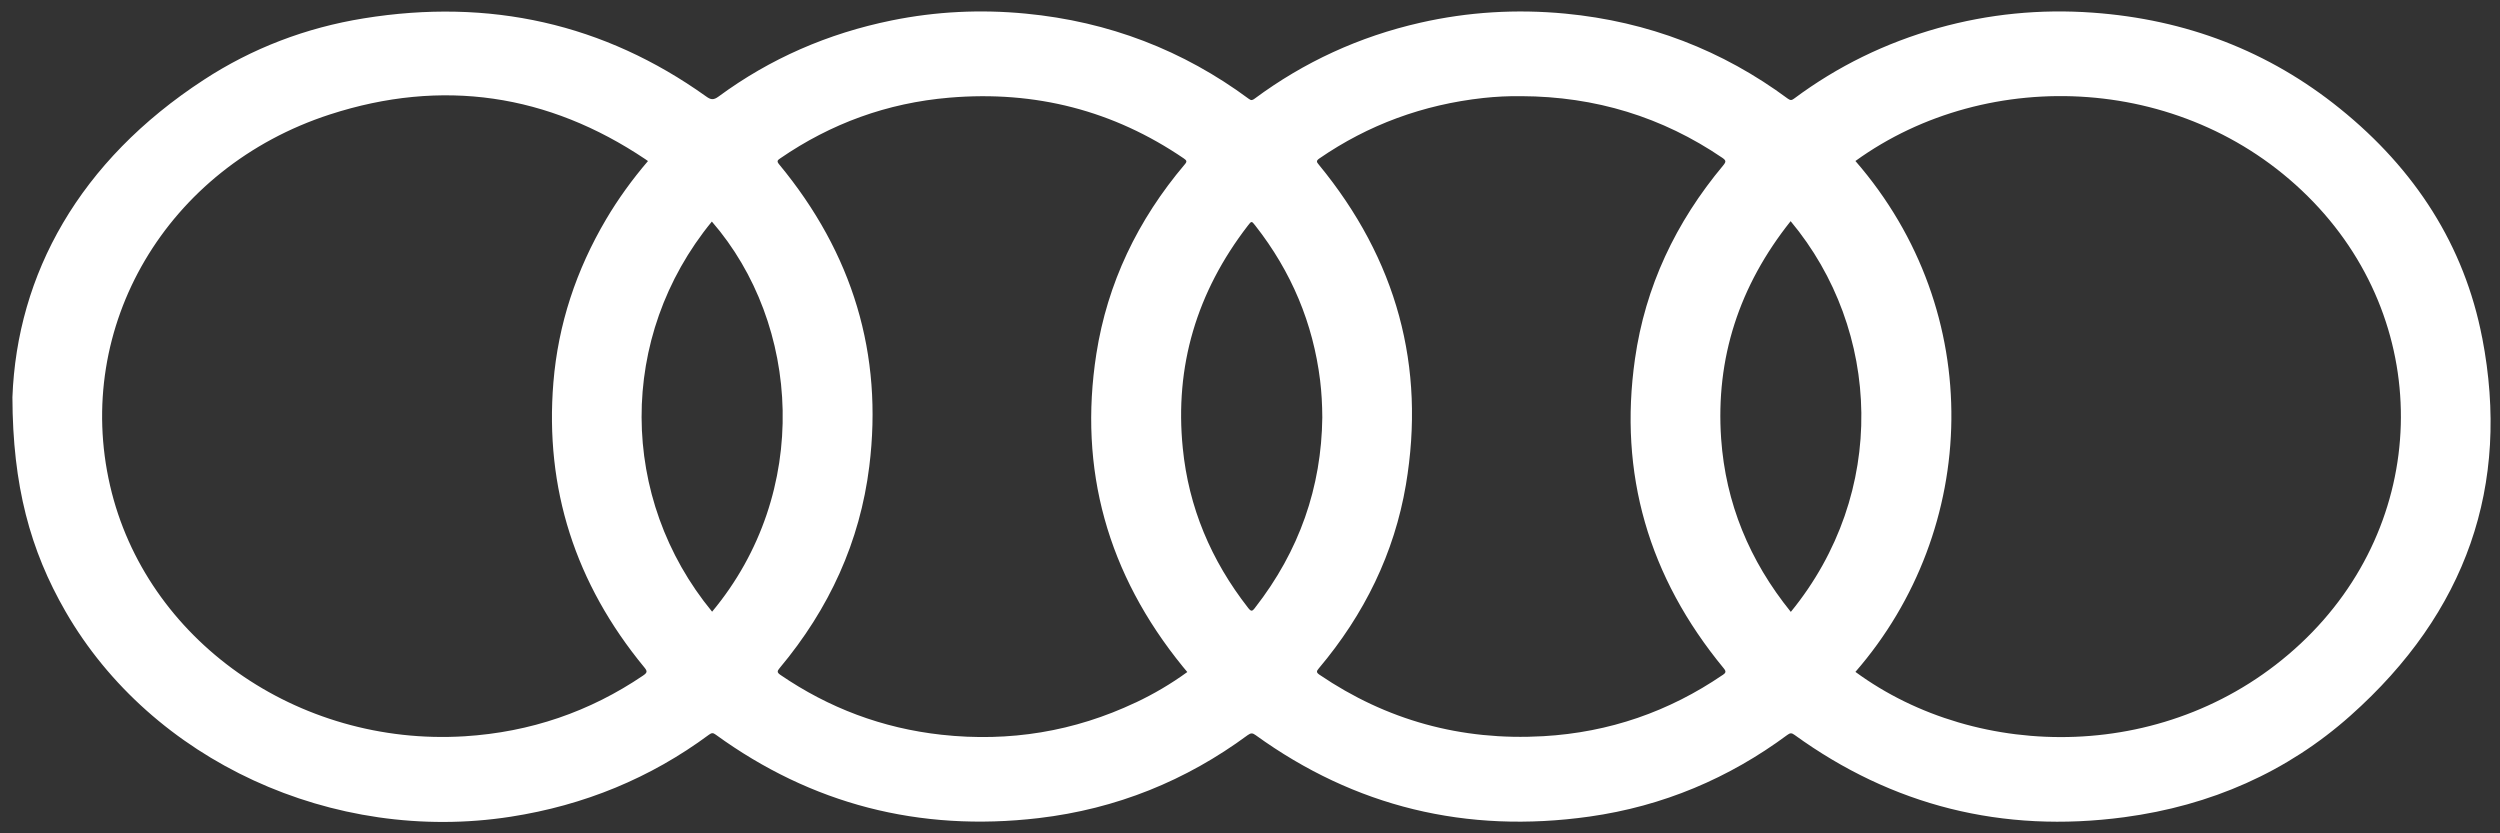 <svg width="90" height="30" viewBox="0 0 90 30" fill="none" xmlns="http://www.w3.org/2000/svg">
<rect x="0" y="0" width="90" height="30" fill="#333333" stroke="none"/>
<g clip-path="url(#clip0_316_17)">
<path d="M89.357 12.155C88.718 8.844 86.949 6.098 84.237 3.909C81.678 1.841 78.698 0.696 75.334 0.455C73.448 0.32 71.594 0.501 69.777 1.009C67.876 1.542 66.148 2.388 64.591 3.547C64.509 3.607 64.46 3.624 64.366 3.555C62.008 1.809 59.337 0.776 56.349 0.49C54.591 0.323 52.851 0.427 51.133 0.817C48.932 1.317 46.944 2.234 45.166 3.552C45.087 3.61 45.043 3.624 44.959 3.56C42.594 1.809 39.918 0.776 36.924 0.49C35.303 0.334 33.694 0.411 32.102 0.735C29.805 1.202 27.72 2.111 25.869 3.475C25.682 3.613 25.583 3.591 25.414 3.467C21.741 0.845 17.621 -0.072 13.094 0.661C11.009 0.998 9.076 1.737 7.336 2.874C2.849 5.798 0.613 9.871 0.447 14.3C0.456 17.482 1.085 19.805 2.36 22.016C5.456 27.387 11.986 30.396 18.385 29.402C21.032 28.991 23.417 28.01 25.525 26.448C25.621 26.376 25.674 26.379 25.767 26.448C29.207 28.944 33.084 29.957 37.391 29.452C40.192 29.122 42.696 28.104 44.918 26.464C45.035 26.379 45.096 26.387 45.206 26.467C48.772 29.043 52.784 30.023 57.221 29.397C59.868 29.023 62.241 28.016 64.346 26.456C64.442 26.385 64.5 26.379 64.603 26.456C68.121 29.002 72.083 30.007 76.477 29.419C79.59 29.002 82.34 27.793 84.619 25.761C88.791 22.046 90.386 17.48 89.36 12.161L89.357 12.155ZM23.152 24.32C21.231 25.621 19.094 26.357 16.729 26.506C10.694 26.879 5.243 23.026 3.963 17.485C2.642 11.765 5.989 6.032 11.875 4.121C15.922 2.808 19.735 3.385 23.231 5.73C23.26 5.749 23.289 5.774 23.327 5.798C22.761 6.46 22.257 7.155 21.822 7.891C20.741 9.722 20.094 11.677 19.922 13.767C19.61 17.581 20.706 21.005 23.196 24.026C23.309 24.163 23.306 24.215 23.155 24.317L23.152 24.32ZM25.636 22.021C22.277 17.941 22.228 12.122 25.627 7.976C28.825 11.664 29.222 17.716 25.636 22.021ZM40.88 25.292C38.676 26.335 36.341 26.72 33.895 26.451C31.764 26.217 29.831 25.484 28.093 24.295C27.965 24.207 27.977 24.158 28.067 24.051C29.857 21.912 30.959 19.498 31.294 16.793C31.796 12.754 30.703 9.124 28.047 5.914C27.956 5.804 27.988 5.768 28.09 5.7C29.91 4.45 31.933 3.706 34.175 3.516C37.274 3.253 40.09 3.981 42.615 5.702C42.72 5.774 42.743 5.812 42.653 5.916C40.953 7.924 39.866 10.197 39.469 12.737C38.822 16.895 39.863 20.659 42.583 24.001C42.632 24.064 42.685 24.125 42.743 24.193C42.157 24.619 41.536 24.984 40.88 25.294V25.292ZM45.18 21.884C45.081 22.01 45.043 22.024 44.935 21.887C43.594 20.171 42.79 18.257 42.58 16.131C42.285 13.185 43.078 10.516 44.924 8.121C45.055 7.951 45.058 7.951 45.189 8.119C46.495 9.783 47.271 11.642 47.524 13.693C47.577 14.127 47.6 14.563 47.603 15.027C47.574 17.537 46.778 19.833 45.18 21.881V21.884ZM62.014 24.3C60.084 25.616 57.938 26.366 55.559 26.503C52.594 26.673 49.912 25.926 47.504 24.292C47.384 24.21 47.387 24.166 47.475 24.064C49.119 22.115 50.195 19.913 50.612 17.455C51.332 13.193 50.285 9.341 47.475 5.925C47.399 5.834 47.373 5.793 47.492 5.708C49.259 4.491 51.23 3.766 53.402 3.527C53.856 3.478 54.314 3.456 54.772 3.462C57.434 3.473 59.842 4.211 62.002 5.68C62.139 5.774 62.145 5.82 62.04 5.949C60.32 8.006 59.229 10.324 58.859 12.921C58.27 17.049 59.34 20.767 62.054 24.059C62.151 24.177 62.13 24.224 62.014 24.303V24.3ZM64.471 22.03C62.973 20.179 62.124 18.103 61.961 15.794C61.76 12.897 62.608 10.291 64.463 7.962C67.739 11.892 67.973 17.743 64.468 22.03H64.471ZM82.823 23.169C78.165 27.527 71.194 27.42 66.795 24.188C71.264 19.05 71.538 11.252 66.795 5.796C71.585 2.33 78.824 2.638 83.281 7.27C87.648 11.812 87.459 18.833 82.823 23.169Z" fill="white"/>
</g>
<defs>
<clipPath id="clip0_316_17">
<rect width="90" height="30" fill="white"/>
</clipPath>
</defs>
</svg>
